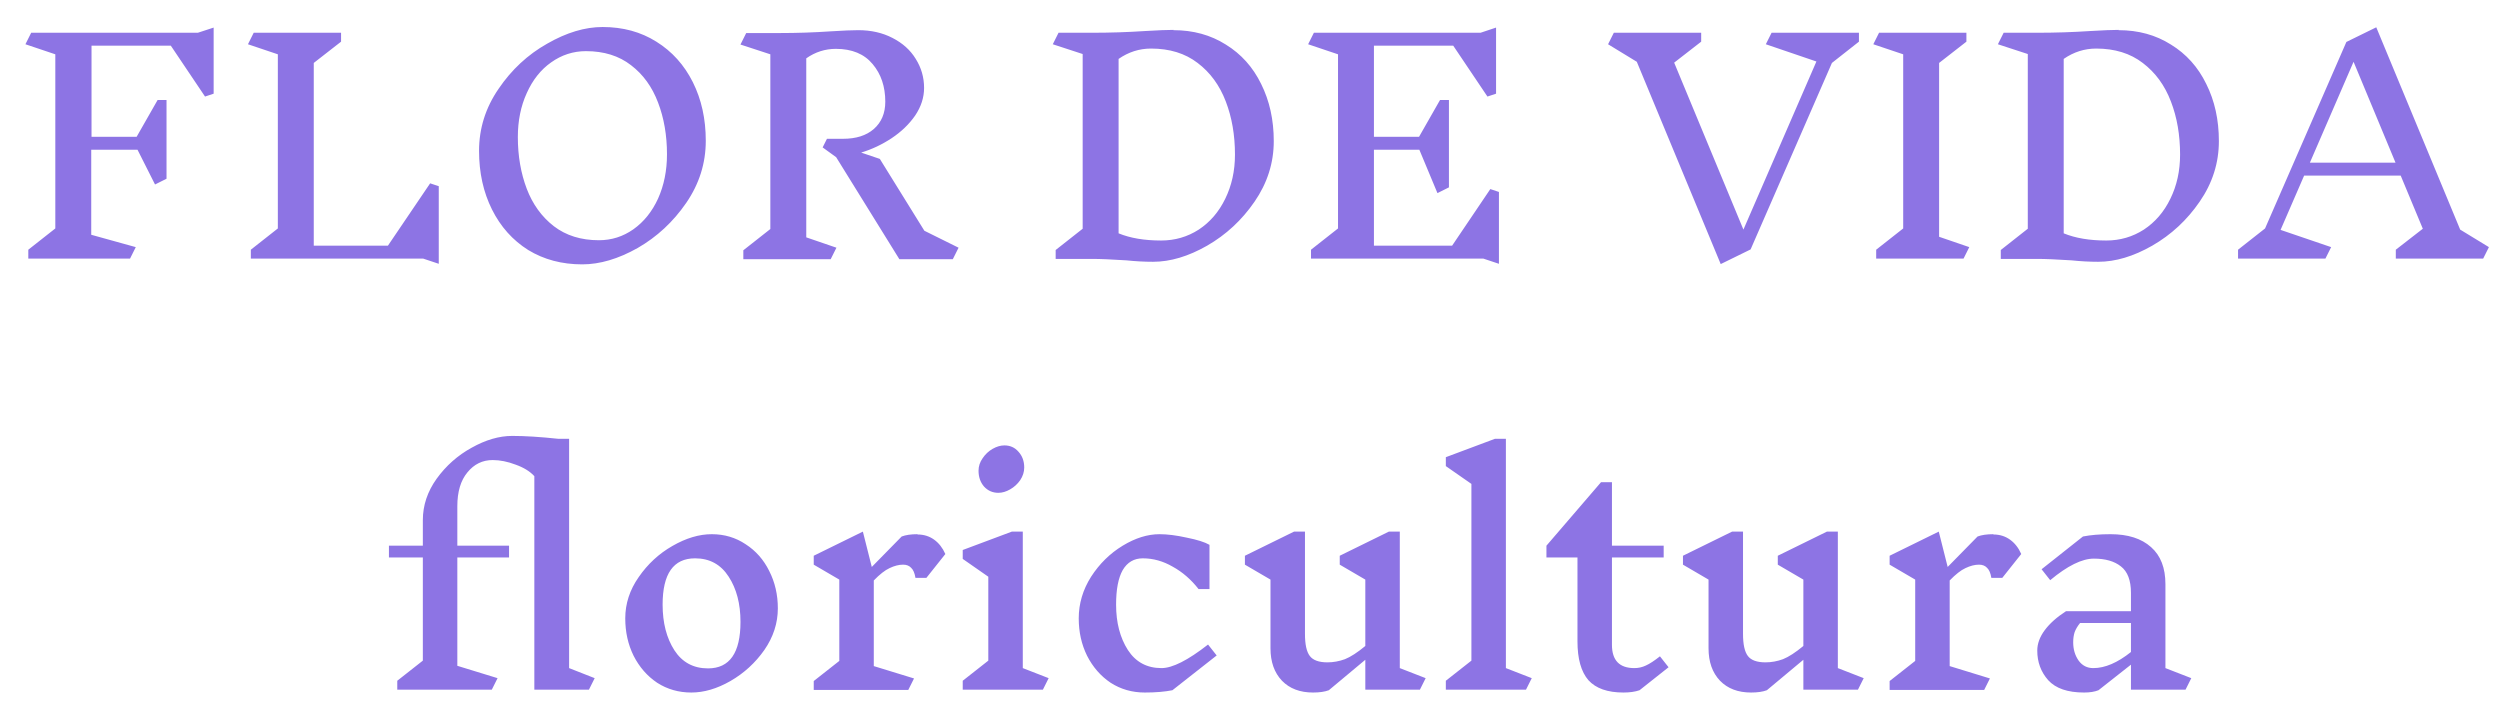 <svg width="87" height="25" viewBox="0 0 87 25" fill="none" xmlns="http://www.w3.org/2000/svg">
<path d="M7.435 3.26L7.135 3.36L5.945 1.59H3.185V4.76H4.755L5.485 3.48H5.795V6.22L5.395 6.42L4.785 5.21H3.175V8.17L4.725 8.6L4.525 9H0.985V8.69L1.925 7.95V1.89L0.885 1.54L1.085 1.14H6.885L7.435 0.96V3.26ZM14.729 9H8.729V8.69L9.669 7.95V1.89L8.629 1.54L8.829 1.14H11.869V1.45L10.919 2.19V8.55H13.499L14.969 6.38L15.269 6.48V9.18L14.729 9ZM20.971 0.94C21.677 0.94 22.301 1.11 22.841 1.45C23.387 1.79 23.811 2.26 24.111 2.86C24.411 3.46 24.561 4.14 24.561 4.9C24.561 5.68 24.334 6.4 23.881 7.06C23.427 7.72 22.864 8.243 22.191 8.63C21.517 9.01 20.874 9.2 20.261 9.2C19.554 9.2 18.927 9.033 18.381 8.7C17.841 8.36 17.421 7.89 17.121 7.29C16.821 6.69 16.671 6.01 16.671 5.25C16.671 4.47 16.897 3.75 17.351 3.09C17.804 2.423 18.367 1.9 19.041 1.52C19.714 1.133 20.357 0.94 20.971 0.94ZM20.391 1.78C19.951 1.78 19.547 1.91 19.181 2.17C18.821 2.423 18.537 2.78 18.331 3.24C18.124 3.693 18.021 4.203 18.021 4.77C18.021 5.423 18.124 6.023 18.331 6.57C18.537 7.11 18.851 7.543 19.271 7.87C19.697 8.197 20.221 8.36 20.841 8.36C21.281 8.36 21.681 8.233 22.041 7.98C22.407 7.72 22.694 7.363 22.901 6.91C23.107 6.45 23.211 5.937 23.211 5.37C23.211 4.71 23.107 4.11 22.901 3.57C22.694 3.023 22.381 2.59 21.961 2.27C21.541 1.943 21.017 1.78 20.391 1.78ZM33.158 9.02H31.298L29.098 5.47L28.628 5.13L28.778 4.83H29.338C29.791 4.83 30.148 4.717 30.408 4.49C30.674 4.257 30.808 3.94 30.808 3.54C30.808 3.013 30.661 2.577 30.368 2.23C30.075 1.877 29.648 1.7 29.088 1.7C28.715 1.7 28.371 1.81 28.058 2.03V8.26L29.108 8.62L28.908 9.02H25.868V8.71L26.808 7.97V1.89L25.768 1.55L25.968 1.15H27.128C27.735 1.15 28.331 1.13 28.918 1.09C29.345 1.063 29.661 1.05 29.868 1.05C30.314 1.05 30.711 1.14 31.058 1.32C31.411 1.5 31.681 1.743 31.868 2.05C32.061 2.357 32.158 2.693 32.158 3.06C32.158 3.393 32.054 3.713 31.848 4.02C31.641 4.32 31.368 4.583 31.028 4.81C30.695 5.03 30.341 5.197 29.968 5.31L30.618 5.53L32.168 8.03L33.358 8.62L33.158 9.02ZM40.837 1.05C41.523 1.05 42.13 1.217 42.657 1.55C43.19 1.877 43.6 2.333 43.887 2.92C44.18 3.507 44.327 4.17 44.327 4.91C44.327 5.67 44.103 6.373 43.657 7.02C43.217 7.66 42.667 8.17 42.007 8.55C41.353 8.923 40.727 9.11 40.127 9.11C39.82 9.11 39.51 9.093 39.197 9.06C38.683 9.027 38.287 9.01 38.007 9.01H36.737V8.7L37.677 7.96V1.88L36.637 1.54L36.837 1.14H37.997C38.63 1.14 39.247 1.12 39.847 1.08C40.3 1.053 40.63 1.04 40.837 1.04V1.05ZM40.407 8.37C40.887 8.37 41.323 8.243 41.717 7.99C42.11 7.73 42.417 7.373 42.637 6.92C42.863 6.46 42.977 5.947 42.977 5.38C42.977 4.7 42.87 4.083 42.657 3.53C42.443 2.97 42.117 2.523 41.677 2.19C41.243 1.857 40.703 1.69 40.057 1.69C39.65 1.69 39.273 1.81 38.927 2.05V8.12C39.333 8.287 39.827 8.37 40.407 8.37ZM51.623 9H45.623V8.69L46.563 7.95V1.89L45.523 1.54L45.723 1.14H51.523L52.063 0.96V3.26L51.763 3.36L50.573 1.59H47.813V4.76H49.383L50.113 3.48H50.423V6.52L50.023 6.72L49.393 5.21H47.813V8.55H50.533L51.863 6.58L52.163 6.68V9.18L51.623 9ZM63.751 2.19L60.921 8.68L59.881 9.19L56.961 2.15L55.961 1.54L56.161 1.14H59.201V1.45L58.261 2.18L60.671 7.99L63.211 2.14L61.451 1.54L61.651 1.14H64.691V1.45L63.751 2.19ZM68.331 9H65.291V8.69L66.231 7.95V1.89L65.191 1.54L65.391 1.14H68.431V1.45L67.481 2.19V8.24L68.531 8.6L68.331 9ZM73.727 1.05C74.414 1.05 75.021 1.217 75.547 1.55C76.081 1.877 76.491 2.333 76.777 2.92C77.071 3.507 77.217 4.17 77.217 4.91C77.217 5.67 76.994 6.373 76.547 7.02C76.107 7.66 75.557 8.17 74.897 8.55C74.244 8.923 73.617 9.11 73.017 9.11C72.711 9.11 72.401 9.093 72.087 9.06C71.574 9.027 71.177 9.01 70.897 9.01H69.627V8.7L70.567 7.96V1.88L69.527 1.54L69.727 1.14H70.887C71.521 1.14 72.137 1.12 72.737 1.08C73.191 1.053 73.521 1.04 73.727 1.04V1.05ZM73.297 8.37C73.777 8.37 74.214 8.243 74.607 7.99C75.001 7.73 75.307 7.373 75.527 6.92C75.754 6.46 75.867 5.947 75.867 5.38C75.867 4.7 75.761 4.083 75.547 3.53C75.334 2.97 75.007 2.523 74.567 2.19C74.134 1.857 73.594 1.69 72.947 1.69C72.541 1.69 72.164 1.81 71.817 2.05V8.12C72.224 8.287 72.717 8.37 73.297 8.37ZM86.414 9H83.374V8.69L84.314 7.96L83.544 6.11H80.184L79.364 8L81.124 8.6L80.924 9H77.884V8.69L78.824 7.95L81.654 1.46L82.694 0.95L85.614 7.99L86.614 8.6L86.414 9ZM81.904 2.15L80.384 5.66H83.364L81.904 2.15ZM20.495 24H18.595V16.57C18.442 16.403 18.225 16.27 17.945 16.17C17.665 16.063 17.398 16.01 17.145 16.01C16.792 16.01 16.498 16.153 16.265 16.44C16.032 16.72 15.915 17.113 15.915 17.62V18.99H17.715V19.4H15.915V23.17L17.315 23.6L17.115 24H13.825V23.69L14.715 22.99V19.4H13.535V18.99H14.715V18.1C14.715 17.587 14.875 17.107 15.195 16.66C15.522 16.207 15.928 15.847 16.415 15.58C16.902 15.307 17.372 15.17 17.825 15.17C18.265 15.17 18.799 15.203 19.425 15.27H19.805V23.25L20.695 23.6L20.495 24ZM24.769 18.59C25.209 18.59 25.602 18.707 25.949 18.94C26.302 19.167 26.575 19.477 26.769 19.87C26.969 20.263 27.069 20.697 27.069 21.17C27.069 21.683 26.912 22.167 26.599 22.62C26.285 23.067 25.892 23.427 25.419 23.7C24.952 23.967 24.499 24.1 24.059 24.1C23.619 24.1 23.222 23.987 22.869 23.76C22.522 23.527 22.249 23.213 22.049 22.82C21.855 22.427 21.759 21.993 21.759 21.52C21.759 21.007 21.915 20.527 22.229 20.08C22.542 19.627 22.932 19.267 23.399 19C23.872 18.727 24.329 18.59 24.769 18.59ZM24.189 19.43C23.435 19.43 23.059 19.967 23.059 21.04C23.059 21.673 23.195 22.203 23.469 22.63C23.742 23.05 24.132 23.26 24.639 23.26C25.392 23.26 25.769 22.72 25.769 21.64C25.769 21.013 25.632 20.49 25.359 20.07C25.085 19.643 24.695 19.43 24.189 19.43ZM31.928 18.6C32.148 18.6 32.341 18.66 32.508 18.78C32.674 18.9 32.804 19.067 32.898 19.28L32.238 20.11H31.858C31.831 19.943 31.781 19.827 31.708 19.76C31.641 19.687 31.548 19.65 31.428 19.65C31.281 19.65 31.124 19.69 30.958 19.77C30.798 19.843 30.614 19.987 30.408 20.2V23.18L31.808 23.61L31.608 24.01H28.318V23.7L29.208 23V20.17L28.318 19.65V19.34L30.028 18.5L30.338 19.73L31.378 18.67C31.518 18.617 31.701 18.59 31.928 18.59V18.6ZM36.293 24H33.503V23.69L34.393 22.99V20.07L33.503 19.45V19.14L35.213 18.5H35.593V23.25L36.493 23.6L36.293 24ZM34.953 15.5C35.153 15.5 35.316 15.573 35.443 15.72C35.577 15.867 35.643 16.05 35.643 16.27C35.643 16.423 35.596 16.57 35.503 16.71C35.41 16.843 35.293 16.95 35.153 17.03C35.013 17.11 34.877 17.15 34.743 17.15C34.543 17.15 34.377 17.077 34.243 16.93C34.117 16.783 34.053 16.6 34.053 16.38C34.053 16.227 34.1 16.083 34.193 15.95C34.286 15.81 34.403 15.7 34.543 15.62C34.683 15.54 34.82 15.5 34.953 15.5ZM40.35 18.59C40.623 18.59 40.94 18.63 41.3 18.71C41.666 18.783 41.93 18.867 42.09 18.96V20.5H41.71C41.45 20.167 41.15 19.907 40.81 19.72C40.477 19.527 40.13 19.43 39.77 19.43C39.463 19.43 39.23 19.567 39.07 19.84C38.916 20.113 38.84 20.513 38.84 21.04C38.84 21.667 38.977 22.193 39.25 22.62C39.523 23.04 39.913 23.25 40.42 23.25C40.8 23.25 41.34 22.977 42.04 22.43L42.34 22.81L40.8 24.02C40.533 24.073 40.213 24.1 39.84 24.1C39.4 24.1 39.003 23.987 38.65 23.76C38.303 23.527 38.03 23.213 37.83 22.82C37.636 22.427 37.54 21.993 37.54 21.52C37.54 21.007 37.683 20.523 37.97 20.07C38.263 19.617 38.63 19.257 39.07 18.99C39.51 18.723 39.937 18.59 40.35 18.59ZM49.413 24H47.513V22.96L46.243 24.02C46.103 24.073 45.919 24.1 45.693 24.1C45.239 24.1 44.879 23.963 44.613 23.69C44.346 23.41 44.213 23.033 44.213 22.56V20.17L43.323 19.65V19.34L45.033 18.5H45.413V22.06C45.413 22.427 45.469 22.683 45.583 22.83C45.696 22.977 45.899 23.05 46.193 23.05C46.399 23.05 46.603 23.013 46.803 22.94C47.003 22.86 47.239 22.707 47.513 22.48V20.17L46.623 19.65V19.34L48.333 18.5H48.713V23.25L49.613 23.6L49.413 24ZM53.105 24H50.315V23.69L51.205 22.99V16.84L50.315 16.22V15.91L52.025 15.27H52.405V23.25L53.305 23.6L53.105 24ZM57.056 24.02C56.903 24.073 56.716 24.1 56.496 24.1C55.943 24.1 55.536 23.957 55.276 23.67C55.023 23.377 54.896 22.927 54.896 22.32V19.4H53.816V18.99L55.716 16.78H56.096V18.99H57.896V19.4H56.096V22.44C56.096 22.98 56.356 23.25 56.876 23.25C57.016 23.25 57.15 23.22 57.276 23.16C57.41 23.1 57.573 22.993 57.766 22.84L58.066 23.22L57.056 24.02ZM64.657 24H62.757V22.96L61.487 24.02C61.347 24.073 61.163 24.1 60.937 24.1C60.483 24.1 60.123 23.963 59.857 23.69C59.59 23.41 59.457 23.033 59.457 22.56V20.17L58.567 19.65V19.34L60.277 18.5H60.657V22.06C60.657 22.427 60.714 22.683 60.827 22.83C60.94 22.977 61.144 23.05 61.437 23.05C61.644 23.05 61.847 23.013 62.047 22.94C62.247 22.86 62.483 22.707 62.757 22.48V20.17L61.867 19.65V19.34L63.577 18.5H63.957V23.25L64.857 23.6L64.657 24ZM69.369 18.6C69.589 18.6 69.782 18.66 69.949 18.78C70.116 18.9 70.246 19.067 70.339 19.28L69.679 20.11H69.299C69.272 19.943 69.222 19.827 69.149 19.76C69.082 19.687 68.989 19.65 68.869 19.65C68.722 19.65 68.566 19.69 68.399 19.77C68.239 19.843 68.056 19.987 67.849 20.2V23.18L69.249 23.61L69.049 24.01H65.759V23.7L66.649 23V20.17L65.759 19.65V19.34L67.469 18.5L67.779 19.73L68.819 18.67C68.959 18.617 69.142 18.59 69.369 18.59V18.6ZM76.057 24H74.157V23.13L73.027 24.02C72.894 24.073 72.727 24.1 72.527 24.1C71.954 24.1 71.537 23.957 71.277 23.67C71.023 23.383 70.897 23.04 70.897 22.64C70.897 22.4 70.984 22.163 71.157 21.93C71.33 21.697 71.577 21.477 71.897 21.27H74.157V20.63C74.157 20.197 74.04 19.89 73.807 19.71C73.58 19.53 73.267 19.44 72.867 19.44C72.454 19.44 71.947 19.69 71.347 20.19L71.047 19.81L72.487 18.67C72.754 18.617 73.073 18.59 73.447 18.59C74.053 18.59 74.523 18.74 74.857 19.04C75.19 19.333 75.357 19.763 75.357 20.33V23.25L76.257 23.6L76.057 24ZM72.847 23.25C73.254 23.25 73.69 23.063 74.157 22.69V21.68H72.387C72.3 21.787 72.237 21.893 72.197 22C72.163 22.107 72.147 22.223 72.147 22.35C72.147 22.597 72.21 22.81 72.337 22.99C72.463 23.163 72.633 23.25 72.847 23.25Z" fill="#8D74E4"/>
</svg>
